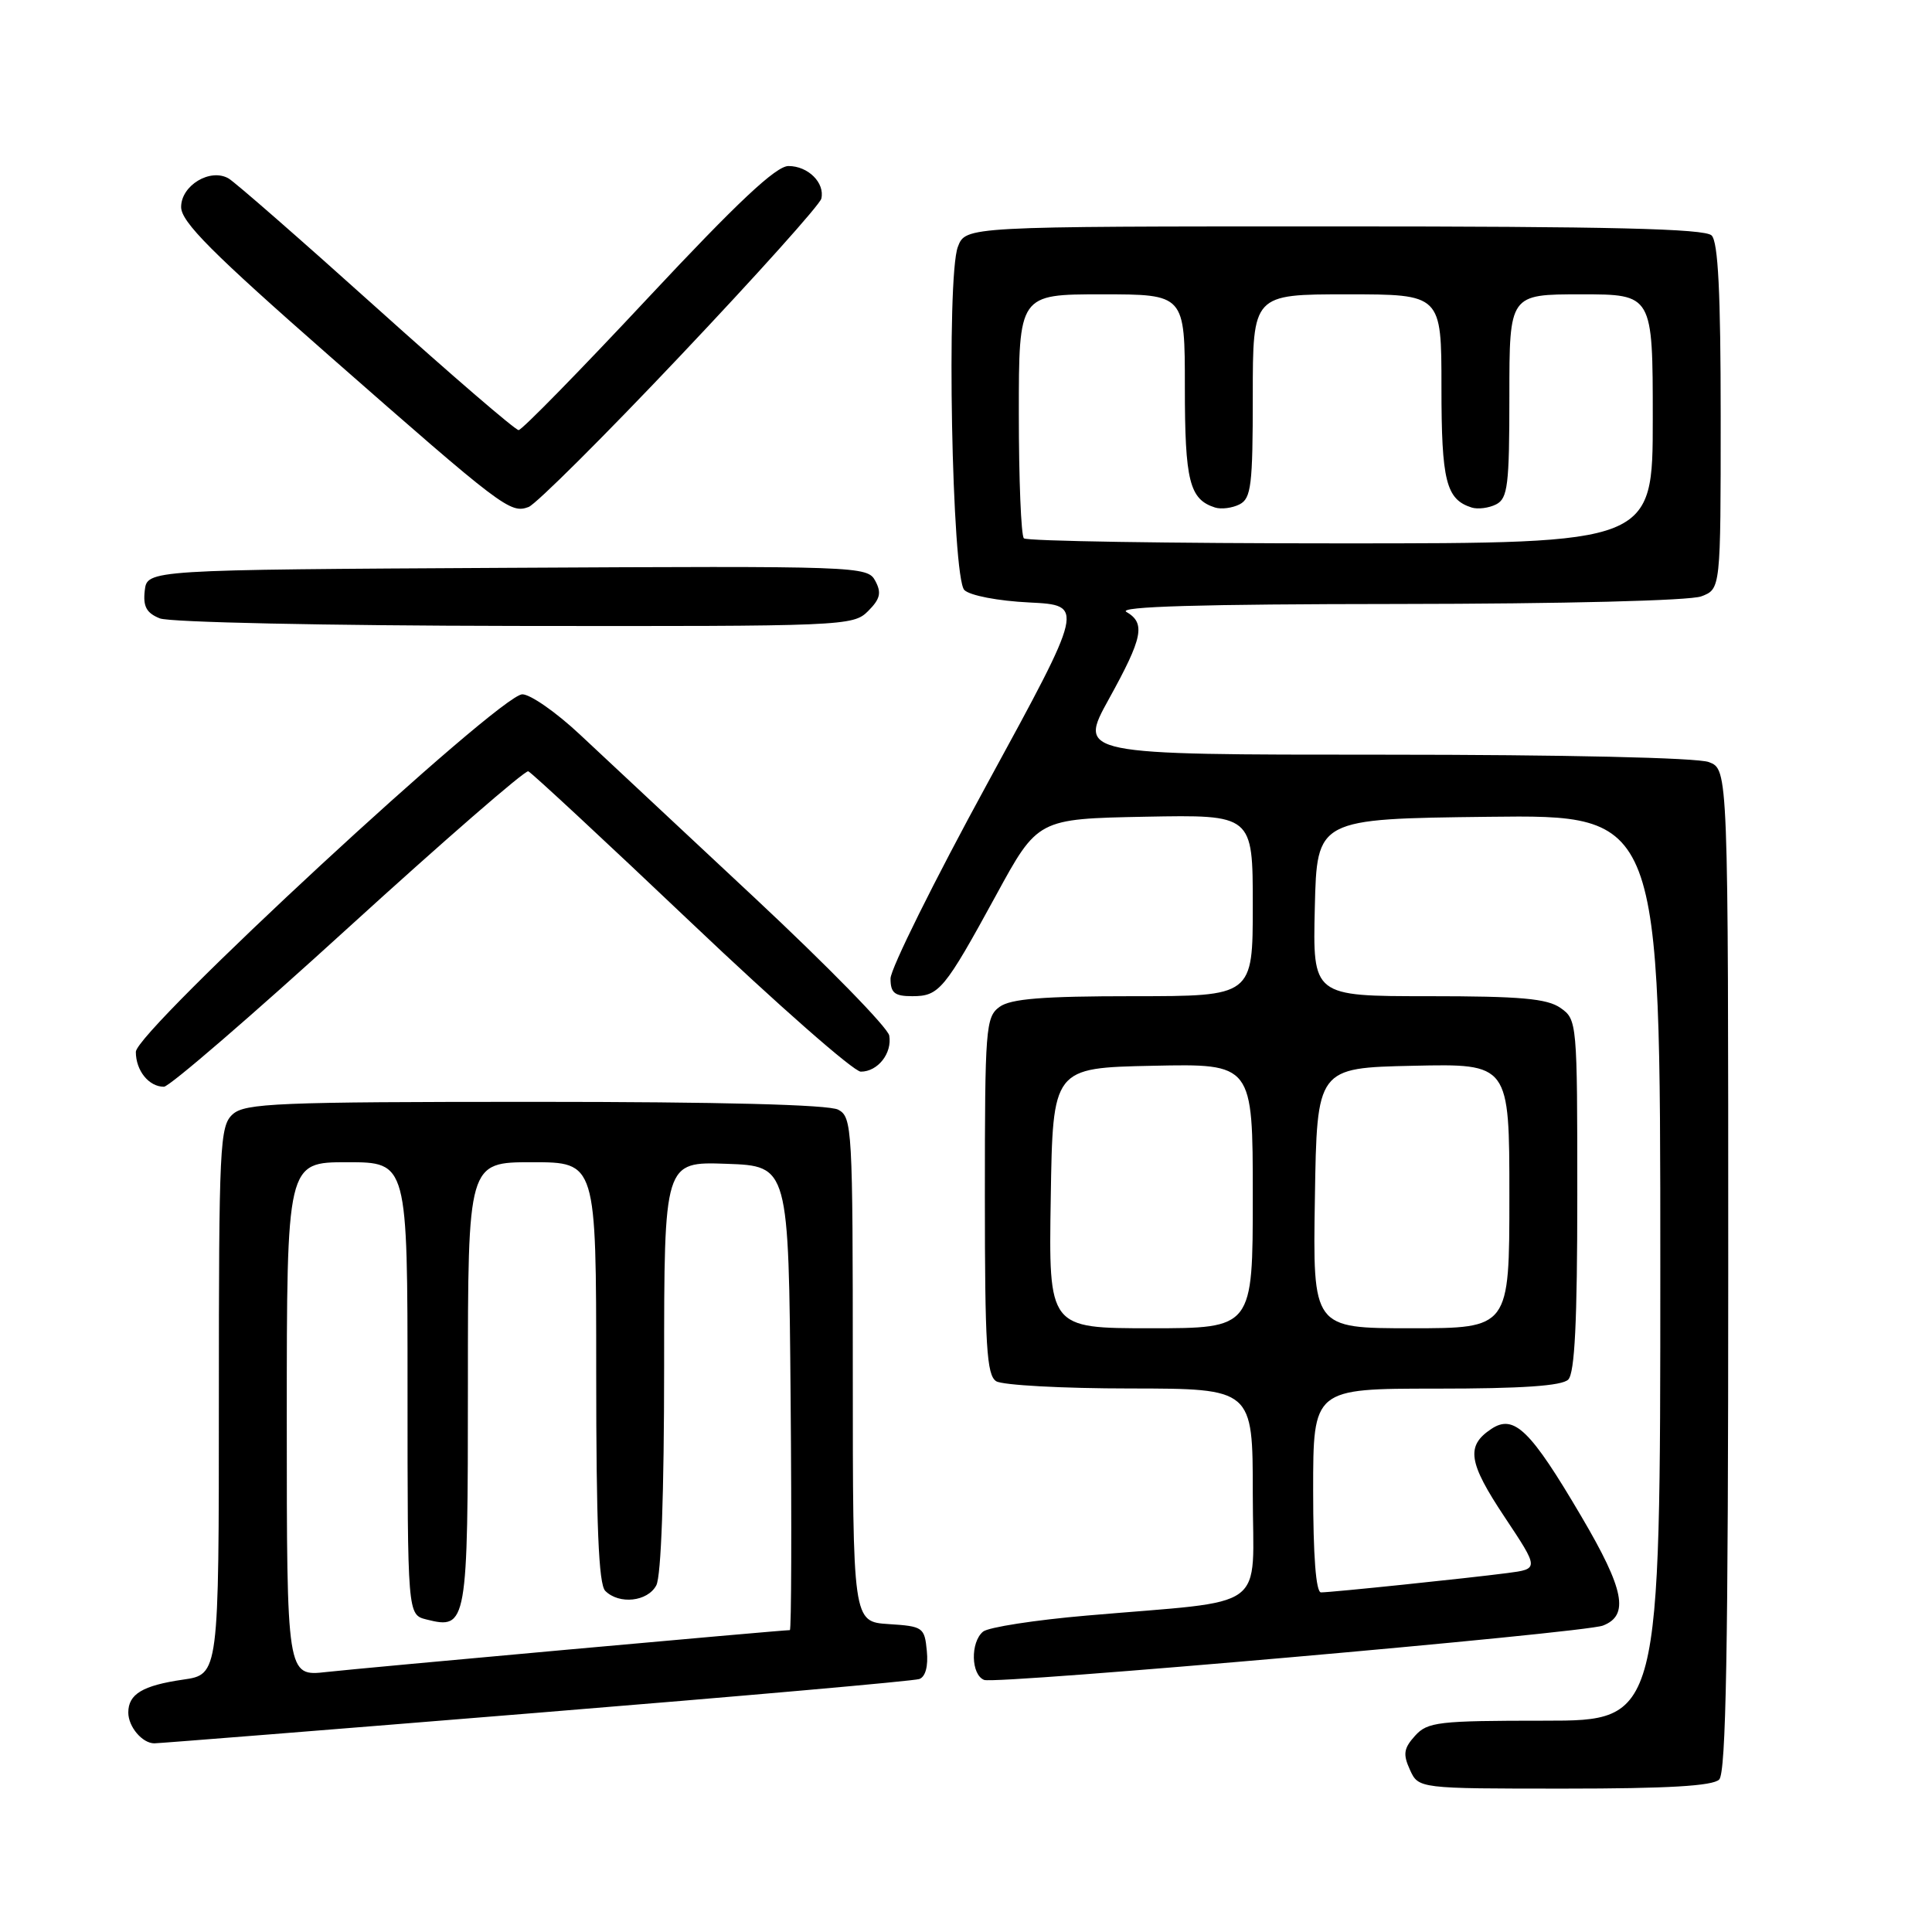 <?xml version="1.0" encoding="UTF-8" standalone="no"?>
<!DOCTYPE svg PUBLIC "-//W3C//DTD SVG 1.1//EN" "http://www.w3.org/Graphics/SVG/1.1/DTD/svg11.dtd" >
<svg xmlns="http://www.w3.org/2000/svg" xmlns:xlink="http://www.w3.org/1999/xlink" version="1.1" viewBox="0 0 256 256">
 <g >
 <path fill="currentColor"
d=" M 227.80 235.80 C 228.71 234.89 229.00 218.53 229.00 168.28 C 229.00 101.95 229.00 101.95 226.43 100.98 C 224.92 100.40 207.26 100.00 183.36 100.00 C 142.86 100.00 142.86 100.00 146.93 92.63 C 151.45 84.45 151.82 82.58 149.25 81.08 C 148.04 80.37 159.09 80.05 185.18 80.03 C 207.17 80.01 223.94 79.59 225.43 79.02 C 228.00 78.05 228.00 78.05 228.00 55.22 C 228.00 38.81 227.66 32.06 226.80 31.20 C 225.90 30.30 213.42 30.00 176.78 30.00 C 127.95 30.00 127.95 30.00 126.92 32.71 C 125.38 36.77 126.13 76.53 127.78 78.18 C 128.51 78.91 132.25 79.63 136.39 79.83 C 143.71 80.20 143.71 80.20 130.86 103.76 C 123.78 116.72 118.00 128.38 118.00 129.66 C 118.00 131.57 118.53 132.00 120.88 132.00 C 124.44 132.00 125.13 131.17 131.98 118.63 C 137.50 108.50 137.50 108.50 151.75 108.22 C 166.00 107.95 166.00 107.95 166.00 119.97 C 166.00 132.00 166.00 132.00 150.19 132.00 C 138.12 132.00 133.92 132.34 132.44 133.42 C 130.61 134.76 130.50 136.23 130.50 158.46 C 130.50 178.36 130.74 182.22 132.00 183.02 C 132.82 183.54 140.81 183.98 149.75 183.98 C 166.00 184.00 166.00 184.00 166.00 197.91 C 166.00 213.81 168.54 211.94 144.01 214.07 C 137.15 214.66 130.96 215.62 130.26 216.20 C 128.56 217.61 128.66 221.93 130.41 222.60 C 132.00 223.21 209.85 216.38 212.39 215.40 C 215.91 214.05 215.24 210.62 209.55 200.96 C 202.79 189.46 200.62 187.34 197.61 189.34 C 194.22 191.59 194.54 193.76 199.38 201.03 C 203.94 207.89 203.94 207.89 199.72 208.44 C 194.42 209.13 176.43 211.00 175.04 211.00 C 174.37 211.00 174.00 206.17 174.00 197.50 C 174.00 184.00 174.00 184.00 190.30 184.00 C 201.64 184.00 206.96 183.64 207.80 182.80 C 208.66 181.94 209.00 175.10 209.00 158.36 C 209.00 135.47 208.97 135.09 206.78 133.56 C 205.00 132.31 201.48 132.00 189.25 132.00 C 173.94 132.00 173.94 132.00 174.22 120.25 C 174.50 108.50 174.50 108.50 197.25 108.23 C 220.00 107.96 220.00 107.96 220.00 167.98 C 220.00 228.00 220.00 228.00 204.65 228.00 C 190.57 228.00 189.16 228.16 187.50 230.00 C 186.00 231.66 185.88 232.44 186.82 234.50 C 187.96 237.00 187.96 237.00 207.28 237.00 C 220.97 237.00 226.95 236.65 227.80 235.80 Z  M 71.00 226.97 C 98.23 224.76 121.09 222.74 121.81 222.48 C 122.63 222.19 123.01 220.78 122.81 218.76 C 122.51 215.63 122.31 215.49 117.75 215.20 C 113.00 214.89 113.00 214.89 113.00 181.48 C 113.00 149.47 112.92 148.03 111.07 147.04 C 109.83 146.37 95.34 146.00 70.89 146.00 C 36.72 146.00 32.46 146.18 30.83 147.65 C 29.12 149.20 29.00 151.71 29.00 185.59 C 29.00 221.88 29.00 221.88 24.25 222.56 C 18.89 223.34 17.00 224.48 17.00 226.92 C 17.00 228.81 18.86 231.00 20.45 231.00 C 21.03 231.00 43.77 229.19 71.00 226.97 Z  M 46.12 122.95 C 58.82 111.38 69.57 102.04 70.00 102.20 C 70.43 102.37 80.14 111.39 91.58 122.25 C 103.01 133.11 113.13 142.00 114.06 142.00 C 116.32 142.00 118.23 139.56 117.83 137.22 C 117.65 136.17 109.62 127.96 100.00 118.97 C 90.38 109.98 79.95 100.23 76.82 97.31 C 73.70 94.39 70.28 92.00 69.21 92.00 C 66.22 92.00 18.00 136.61 18.00 139.38 C 18.00 141.86 19.72 144.00 21.72 144.00 C 22.44 144.00 33.42 134.53 46.12 122.95 Z  M 115.02 80.98 C 116.63 79.37 116.83 78.55 115.98 76.97 C 114.94 75.02 113.93 74.99 67.21 75.24 C 19.50 75.50 19.50 75.50 19.18 78.26 C 18.94 80.37 19.41 81.23 21.18 81.94 C 22.48 82.46 43.19 82.90 68.25 82.94 C 111.88 83.00 113.05 82.95 115.02 80.98 Z  M 90.17 47.12 C 100.25 36.47 108.65 27.11 108.83 26.32 C 109.32 24.23 107.08 22.00 104.48 22.00 C 102.83 22.00 97.75 26.76 85.85 39.49 C 76.86 49.11 69.15 56.99 68.72 56.99 C 68.29 57.00 59.80 49.69 49.86 40.75 C 39.92 31.81 31.11 24.11 30.28 23.64 C 27.85 22.25 24.00 24.57 24.00 27.43 C 24.00 29.40 28.06 33.48 43.75 47.25 C 66.63 67.33 67.61 68.08 70.04 67.18 C 71.03 66.80 80.09 57.78 90.17 47.12 Z  M 139.23 158.75 C 139.50 141.50 139.50 141.50 152.75 141.22 C 166.00 140.94 166.00 140.94 166.00 158.47 C 166.00 176.00 166.00 176.00 152.48 176.00 C 138.95 176.00 138.95 176.00 139.23 158.75 Z  M 174.23 158.75 C 174.50 141.50 174.50 141.50 187.25 141.22 C 200.00 140.94 200.00 140.94 200.00 158.47 C 200.00 176.00 200.00 176.00 186.98 176.00 C 173.95 176.00 173.95 176.00 174.23 158.75 Z  M 135.67 71.33 C 135.30 70.97 135.00 63.54 135.00 54.83 C 135.00 39.00 135.00 39.00 146.00 39.00 C 157.00 39.00 157.00 39.00 157.00 51.31 C 157.00 63.74 157.61 66.17 161.00 67.25 C 161.82 67.51 163.29 67.32 164.25 66.83 C 165.79 66.04 166.00 64.28 166.00 52.46 C 166.00 39.00 166.00 39.00 178.50 39.00 C 191.00 39.00 191.00 39.00 191.00 51.31 C 191.00 63.74 191.61 66.17 195.00 67.25 C 195.82 67.51 197.29 67.32 198.25 66.83 C 199.79 66.04 200.00 64.28 200.00 52.46 C 200.00 39.00 200.00 39.00 209.50 39.00 C 219.00 39.00 219.00 39.00 219.00 55.50 C 219.00 72.00 219.00 72.00 177.67 72.00 C 154.93 72.00 136.03 71.70 135.67 71.33 Z  M 38.00 188.07 C 38.00 154.00 38.00 154.00 46.00 154.00 C 54.00 154.00 54.00 154.00 54.00 183.98 C 54.00 213.96 54.00 213.96 56.51 214.59 C 61.89 215.94 62.00 215.33 62.00 183.38 C 62.00 154.00 62.00 154.00 70.50 154.00 C 79.00 154.00 79.00 154.00 79.00 181.80 C 79.00 202.09 79.32 209.92 80.20 210.80 C 82.04 212.64 85.81 212.23 86.96 210.07 C 87.61 208.87 88.00 197.80 88.00 181.03 C 88.00 153.92 88.00 153.92 96.25 154.21 C 104.50 154.50 104.50 154.50 104.76 185.25 C 104.91 202.16 104.86 216.00 104.66 216.00 C 103.53 216.00 47.65 221.05 43.25 221.55 C 38.00 222.14 38.00 222.14 38.00 188.07 Z "/>
</g>
</svg>